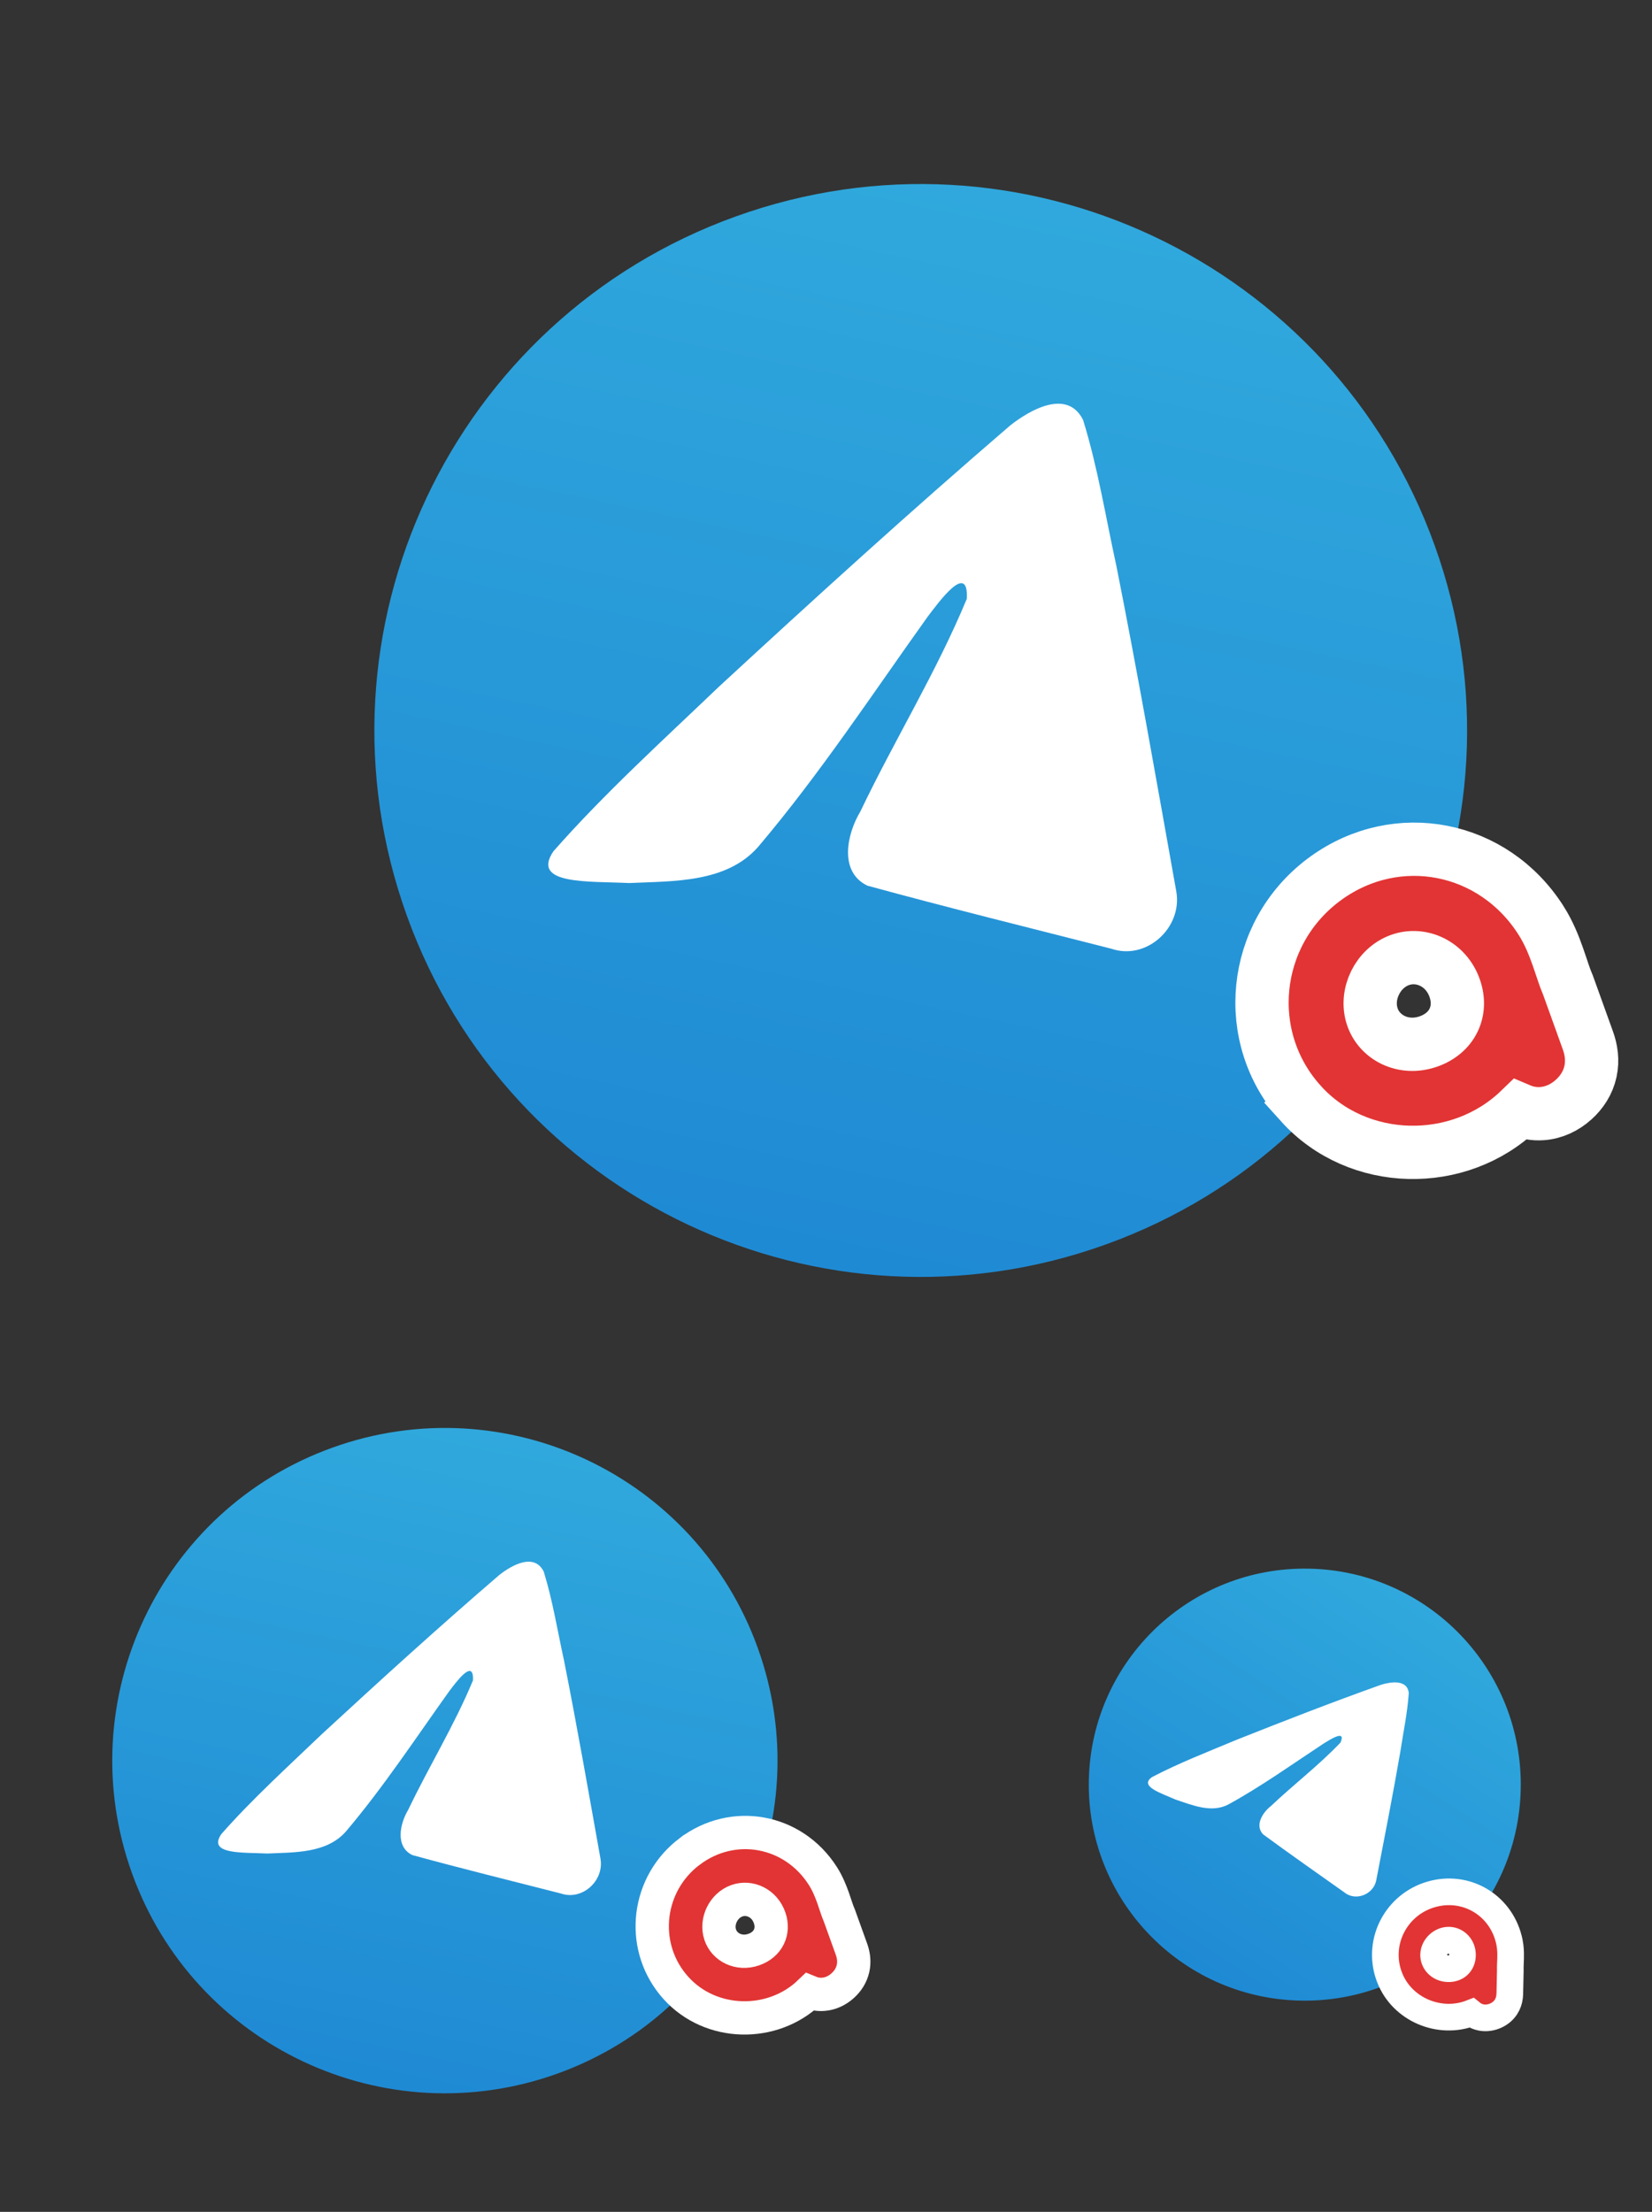 <svg width="124" height="166" viewBox="0 0 124 166" fill="none" xmlns="http://www.w3.org/2000/svg">
<rect x="0" y="0" width="124" height="166" fill="#333333" stroke="none"/>
<path d="M81.729 133.582C81.925 124.631 89.34 117.533 98.292 117.729C107.244 117.924 114.342 125.34 114.146 134.292C113.95 143.244 106.534 150.342 97.583 150.146C88.631 149.95 81.533 142.534 81.729 133.582Z" fill="url(#paint0_linear_4018_245)"/>
<path d="M108.768 145.61C108.178 145.594 107.636 146.099 107.608 146.678L107.608 146.68C107.58 147.208 108.011 147.728 108.689 147.752C109.33 147.774 109.755 147.362 109.774 146.766L109.774 146.764C109.797 146.1 109.314 145.624 108.768 145.61ZM113.327 149.625L113.309 149.873C113.276 150.125 113.194 150.388 113.033 150.633C112.814 150.966 112.502 151.186 112.162 151.316C111.806 151.451 111.402 151.49 111.005 151.369C110.795 151.305 110.608 151.201 110.447 151.069C108.062 152.002 105.23 150.819 104.3 148.399L104.213 148.156C103.394 145.634 104.84 142.926 107.42 142.176C110.008 141.425 112.58 142.926 113.244 145.507L113.302 145.761L113.355 146.096C113.394 146.426 113.394 146.736 113.386 146.999C113.375 147.397 113.355 147.614 113.364 147.846L113.365 147.878L113.327 149.625Z" fill="#E23434" stroke="white" stroke-width="2"/>
<path d="M86.472 133.371C88.483 132.317 90.72 131.45 92.812 130.575C96.409 129.145 100.02 127.742 103.665 126.442C104.374 126.222 105.642 126.02 105.743 127.068C105.643 128.546 105.332 130.01 105.108 131.477C104.552 134.701 103.919 137.911 103.301 141.123C103.089 142.193 101.735 142.719 100.892 142.013C98.86 140.571 96.812 139.142 94.807 137.668C94.155 136.974 94.795 136.011 95.401 135.539C97.137 133.897 98.969 132.51 100.618 130.78C101.075 129.737 99.773 130.596 99.344 130.858C96.983 132.414 94.677 134.07 92.194 135.429C90.926 136.093 89.479 135.47 88.236 135.057C87.123 134.566 85.489 134.06 86.472 133.371L86.472 133.371Z" fill="white"/>
<path d="M30.531 68.7C22.867 47.392 33.926 23.907 55.234 16.242C76.541 8.578 100.027 19.638 107.691 40.945C115.355 62.252 104.295 85.738 82.988 93.403C61.681 101.067 38.195 90.007 30.531 68.7Z" fill="url(#paint1_linear_4018_245)"/>
<path d="M105.095 72.044C103.419 72.638 102.453 74.614 103.001 76.282L103.002 76.285C103.517 77.861 105.324 78.817 107.201 78.17C109.005 77.548 109.789 75.894 109.196 74.184L109.195 74.18C108.558 72.334 106.692 71.478 105.095 72.044ZM119.18 78.064C119.436 78.763 119.565 79.569 119.382 80.413C119.195 81.272 118.726 81.981 118.108 82.535L118.107 82.536C117.464 83.112 116.653 83.513 115.741 83.577C115.154 83.618 114.588 83.514 114.071 83.294C109.521 87.696 101.911 87.551 97.648 82.826L97.649 82.825C93.159 77.855 93.95 70.142 99.292 66.082L99.544 65.895C104.874 62.06 112.089 63.462 115.663 69.065L115.664 69.066C116.26 70.002 116.645 70.979 116.935 71.805C117.257 72.721 117.421 73.297 117.663 73.86L117.687 73.915L119.18 78.064Z" fill="#E23434" stroke="white" stroke-width="4"/>
<path d="M41.535 63.895C45.324 59.582 49.817 55.504 53.961 51.539C61.154 44.899 68.403 38.309 75.826 31.931C77.299 30.77 80.11 29.141 81.299 31.522C82.405 35.102 82.999 38.841 83.803 42.506C85.415 50.62 86.838 58.773 88.295 66.914C88.765 69.632 86.048 72.103 83.417 71.202C77.311 69.643 71.179 68.129 65.108 66.47C62.939 65.424 63.575 62.571 64.578 60.905C67.184 55.455 70.251 50.517 72.572 44.936C72.705 42.061 70.409 45.269 69.635 46.278C65.475 52.095 61.535 58.096 56.907 63.557C54.518 66.276 50.538 66.119 47.227 66.273C44.156 66.124 39.839 66.415 41.535 63.895L41.535 63.895Z" fill="white"/>
<path d="M9.906 140.585C5.24 127.613 11.973 113.314 24.945 108.648C37.917 103.982 52.216 110.715 56.882 123.687C61.548 136.659 54.815 150.958 41.843 155.624C28.871 160.29 14.572 153.557 9.906 140.585Z" fill="url(#paint2_linear_4018_245)"/>
<path d="M55.312 142.651C54.308 143.007 53.729 144.193 54.057 145.191L54.058 145.193C54.365 146.133 55.446 146.708 56.573 146.319C57.655 145.946 58.123 144.957 57.768 143.934L57.767 143.931C57.385 142.823 56.266 142.312 55.312 142.651ZM63.907 146.275L63.962 146.439C64.081 146.829 64.13 147.266 64.031 147.722C63.916 148.253 63.626 148.691 63.246 149.032C62.849 149.387 62.349 149.635 61.785 149.675C61.429 149.7 61.086 149.639 60.771 149.508C57.987 152.184 53.348 152.091 50.745 149.207L50.496 148.918C48.03 145.875 48.583 141.371 51.748 138.965L51.749 138.965C55.023 136.479 59.542 137.309 61.763 140.79C62.128 141.363 62.363 141.961 62.541 142.464C62.737 143.024 62.835 143.371 62.982 143.713L62.998 143.748L63.907 146.275Z" fill="#E23434" stroke="white" stroke-width="2.5"/>
<path d="M16.605 137.659C18.912 135.034 21.648 132.551 24.17 130.137C28.55 126.095 32.963 122.082 37.482 118.2C38.379 117.493 40.09 116.501 40.814 117.951C41.487 120.13 41.849 122.407 42.339 124.638C43.32 129.578 44.186 134.541 45.073 139.498C45.359 141.152 43.705 142.657 42.103 142.108C38.386 141.159 34.653 140.237 30.957 139.227C29.636 138.59 30.024 136.853 30.634 135.839C32.221 132.521 34.088 129.515 35.501 126.117C35.582 124.367 34.184 126.32 33.713 126.934C31.18 130.475 28.781 134.129 25.964 137.454C24.51 139.109 22.086 139.014 20.071 139.107C18.201 139.017 15.573 139.194 16.605 137.66L16.605 137.659Z" fill="white"/>
<defs>
<linearGradient id="paint0_linear_4018_245" x1="94.078" y1="102.622" x2="71.139" y2="137.956" gradientUnits="userSpaceOnUse">
<stop stop-color="#34B0DF"/>
<stop offset="1" stop-color="#1E88D3"/>
</linearGradient>
<linearGradient id="paint1_linear_4018_245" x1="31.572" y1="-15.588" x2="9.507" y2="88.636" gradientUnits="userSpaceOnUse">
<stop stop-color="#34B0DF"/>
<stop offset="1" stop-color="#1E88D3"/>
</linearGradient>
<linearGradient id="paint2_linear_4018_245" x1="10.54" y1="89.27" x2="-2.893" y2="152.722" gradientUnits="userSpaceOnUse">
<stop stop-color="#34B0DF"/>
<stop offset="1" stop-color="#1E88D3"/>
</linearGradient>
</defs>
</svg>
